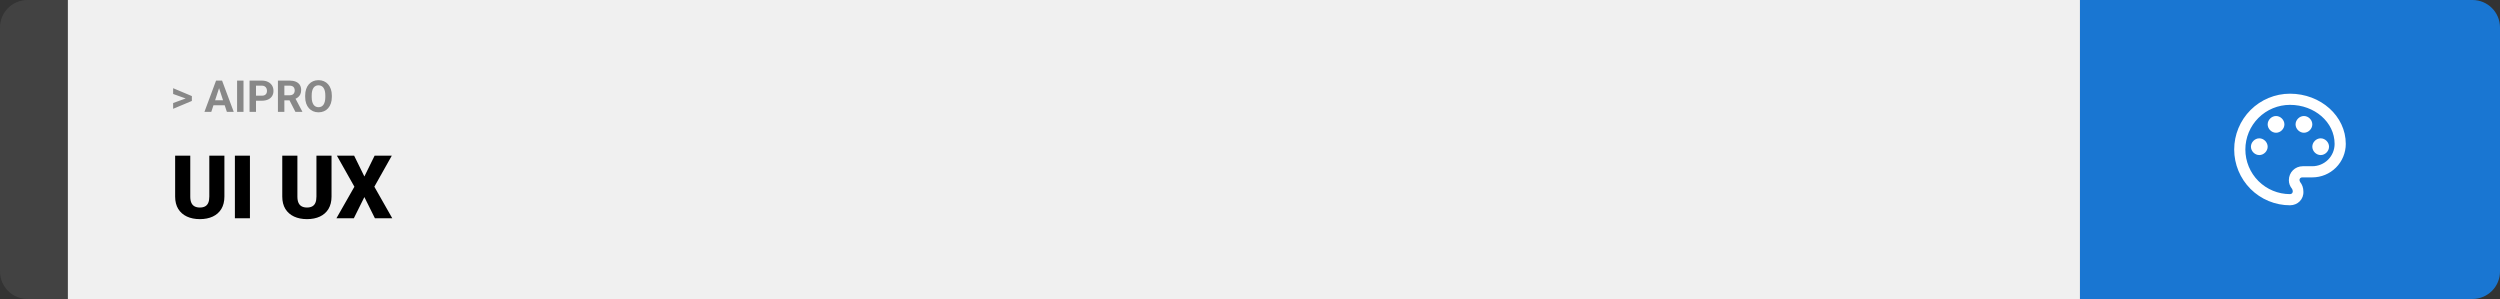 <svg width="1363" height="163" viewBox="0 0 1363 163" fill="none" xmlns="http://www.w3.org/2000/svg">
<rect x="0" y="0" width="1363" height="163" fill="#333333" stroke="none"/>
<path d="M0 15C0 6.716 6.716 0 15 0H37V163H15C6.716 163 0 156.284 0 148V15Z" fill="#424242"/>
<rect width="1097" height="163" transform="translate(37)" fill="#F0F0F0"/>
<path d="M101.906 53.922L94.394 51.238V48.086L104.602 52.375V54.637L101.906 53.922ZM94.394 56.172L101.918 53.43L104.602 52.785V55.035L94.394 59.324V56.172ZM119.836 46.855L115.195 61H111.457L117.797 43.938H120.176L119.836 46.855ZM123.691 61L119.039 46.855L118.664 43.938H121.066L127.441 61H123.691ZM123.48 54.648V57.402H114.469V54.648H123.48ZM132.762 43.938V61H129.258V43.938H132.762ZM142.699 54.918H138.352V52.176H142.699C143.371 52.176 143.918 52.066 144.34 51.848C144.762 51.621 145.07 51.309 145.266 50.91C145.461 50.512 145.559 50.062 145.559 49.562C145.559 49.055 145.461 48.582 145.266 48.145C145.07 47.707 144.762 47.355 144.34 47.09C143.918 46.824 143.371 46.691 142.699 46.691H139.57V61H136.055V43.938H142.699C144.035 43.938 145.18 44.18 146.133 44.664C147.094 45.141 147.828 45.801 148.336 46.645C148.844 47.488 149.098 48.453 149.098 49.539C149.098 50.641 148.844 51.594 148.336 52.398C147.828 53.203 147.094 53.824 146.133 54.262C145.18 54.699 144.035 54.918 142.699 54.918ZM151.523 43.938H157.887C159.191 43.938 160.312 44.133 161.25 44.523C162.195 44.914 162.922 45.492 163.43 46.258C163.938 47.023 164.191 47.965 164.191 49.082C164.191 49.996 164.035 50.781 163.723 51.438C163.418 52.086 162.984 52.629 162.422 53.066C161.867 53.496 161.215 53.84 160.465 54.098L159.352 54.684H153.82L153.797 51.941H157.91C158.527 51.941 159.039 51.832 159.445 51.613C159.852 51.395 160.156 51.09 160.359 50.699C160.57 50.309 160.676 49.855 160.676 49.34C160.676 48.793 160.574 48.32 160.371 47.922C160.168 47.523 159.859 47.219 159.445 47.008C159.031 46.797 158.512 46.691 157.887 46.691H155.039V61H151.523V43.938ZM161.062 61L157.172 53.395L160.887 53.371L164.824 60.836V61H161.062ZM180.914 52.07V52.879C180.914 54.176 180.738 55.34 180.387 56.371C180.035 57.402 179.539 58.281 178.898 59.008C178.258 59.727 177.492 60.277 176.602 60.66C175.719 61.043 174.738 61.234 173.66 61.234C172.59 61.234 171.609 61.043 170.719 60.66C169.836 60.277 169.07 59.727 168.422 59.008C167.773 58.281 167.27 57.402 166.91 56.371C166.559 55.34 166.383 54.176 166.383 52.879V52.07C166.383 50.766 166.559 49.602 166.91 48.578C167.262 47.547 167.758 46.668 168.398 45.941C169.047 45.215 169.812 44.66 170.695 44.277C171.586 43.895 172.566 43.703 173.637 43.703C174.715 43.703 175.695 43.895 176.578 44.277C177.469 44.66 178.234 45.215 178.875 45.941C179.523 46.668 180.023 47.547 180.375 48.578C180.734 49.602 180.914 50.766 180.914 52.07ZM177.363 52.879V52.047C177.363 51.141 177.281 50.344 177.117 49.656C176.953 48.969 176.711 48.391 176.391 47.922C176.07 47.453 175.68 47.102 175.219 46.867C174.758 46.625 174.23 46.504 173.637 46.504C173.043 46.504 172.516 46.625 172.055 46.867C171.602 47.102 171.215 47.453 170.895 47.922C170.582 48.391 170.344 48.969 170.18 49.656C170.016 50.344 169.934 51.141 169.934 52.047V52.879C169.934 53.777 170.016 54.574 170.18 55.27C170.344 55.957 170.586 56.539 170.906 57.016C171.227 57.484 171.617 57.84 172.078 58.082C172.539 58.324 173.066 58.445 173.66 58.445C174.254 58.445 174.781 58.324 175.242 58.082C175.703 57.84 176.09 57.484 176.402 57.016C176.715 56.539 176.953 55.957 177.117 55.27C177.281 54.574 177.363 53.777 177.363 52.879Z" fill="#888888"/>
<path d="M114.117 84.875H122.344V107.164C122.344 109.82 121.789 112.07 120.68 113.914C119.57 115.742 118.016 117.125 116.016 118.062C114.016 119 111.664 119.469 108.961 119.469C106.289 119.469 103.938 119 101.906 118.062C99.891 117.125 98.312 115.742 97.172 113.914C96.047 112.07 95.484 109.82 95.484 107.164V84.875H103.734V107.164C103.734 108.57 103.938 109.719 104.344 110.609C104.75 111.484 105.344 112.125 106.125 112.531C106.906 112.938 107.852 113.141 108.961 113.141C110.086 113.141 111.031 112.938 111.797 112.531C112.562 112.125 113.141 111.484 113.531 110.609C113.922 109.719 114.117 108.57 114.117 107.164V84.875ZM136.266 84.875V119H128.062V84.875H136.266ZM172.523 84.875H180.75V107.164C180.75 109.82 180.195 112.07 179.086 113.914C177.977 115.742 176.422 117.125 174.422 118.062C172.422 119 170.07 119.469 167.367 119.469C164.695 119.469 162.344 119 160.312 118.062C158.297 117.125 156.719 115.742 155.578 113.914C154.453 112.07 153.891 109.82 153.891 107.164V84.875H162.141V107.164C162.141 108.57 162.344 109.719 162.75 110.609C163.156 111.484 163.75 112.125 164.531 112.531C165.312 112.938 166.258 113.141 167.367 113.141C168.492 113.141 169.438 112.938 170.203 112.531C170.969 112.125 171.547 111.484 171.938 110.609C172.328 109.719 172.523 108.57 172.523 107.164V84.875ZM193.078 84.875L198.656 96.219L204.234 84.875H213.609L204.094 101.797L213.867 119H204.398L198.656 107.445L192.914 119H183.422L193.219 101.797L183.68 84.875H193.078Z" fill="black"/>
<path d="M1134 0H1348C1356.28 0 1363 6.716 1363 15V148C1363 156.284 1356.28 163 1348 163H1134V0Z" fill="#1976D2"/>
<path d="M1248.5 111.917C1244.51 111.917 1240.55 111.13 1236.86 109.601C1233.17 108.073 1229.82 105.832 1226.99 103.008C1221.29 97.304 1218.08 89.567 1218.08 81.5C1218.08 73.433 1221.29 65.696 1226.99 59.992C1232.7 54.288 1240.43 51.083 1248.5 51.083C1265.23 51.083 1278.92 63.25 1278.92 78.458C1278.92 83.299 1276.99 87.941 1273.57 91.363C1270.15 94.786 1265.51 96.708 1260.67 96.708H1255.19C1254.28 96.708 1253.67 97.317 1253.67 98.229C1253.67 98.533 1253.97 98.838 1253.97 99.142C1255.19 100.662 1255.8 102.487 1255.8 104.312C1256.1 108.571 1252.76 111.917 1248.5 111.917ZM1248.5 57.167C1242.05 57.167 1235.86 59.73 1231.29 64.294C1226.73 68.857 1224.17 75.046 1224.17 81.5C1224.17 87.954 1226.73 94.143 1231.29 98.706C1235.86 103.27 1242.05 105.833 1248.5 105.833C1249.41 105.833 1250.02 105.225 1250.02 104.312C1250.02 103.704 1249.72 103.4 1249.72 103.096C1248.5 101.575 1247.89 100.054 1247.89 98.229C1247.89 93.971 1251.24 90.625 1255.5 90.625H1260.67C1263.89 90.625 1266.99 89.343 1269.27 87.061C1271.55 84.78 1272.83 81.685 1272.83 78.458C1272.83 66.596 1261.88 57.167 1248.5 57.167ZM1231.77 75.417C1234.2 75.417 1236.33 77.546 1236.33 79.979C1236.33 82.412 1234.2 84.542 1231.77 84.542C1229.34 84.542 1227.21 82.412 1227.21 79.979C1227.21 77.546 1229.34 75.417 1231.77 75.417ZM1240.9 63.25C1243.33 63.25 1245.46 65.379 1245.46 67.812C1245.46 70.246 1243.33 72.375 1240.9 72.375C1238.46 72.375 1236.33 70.246 1236.33 67.812C1236.33 65.379 1238.46 63.25 1240.9 63.25ZM1256.1 63.25C1258.54 63.25 1260.67 65.379 1260.67 67.812C1260.67 70.246 1258.54 72.375 1256.1 72.375C1253.67 72.375 1251.54 70.246 1251.54 67.812C1251.54 65.379 1253.67 63.25 1256.1 63.25ZM1265.23 75.417C1267.66 75.417 1269.79 77.546 1269.79 79.979C1269.79 82.412 1267.66 84.542 1265.23 84.542C1262.8 84.542 1260.67 82.412 1260.67 79.979C1260.67 77.546 1262.8 75.417 1265.23 75.417Z" fill="white"/>
</svg>
